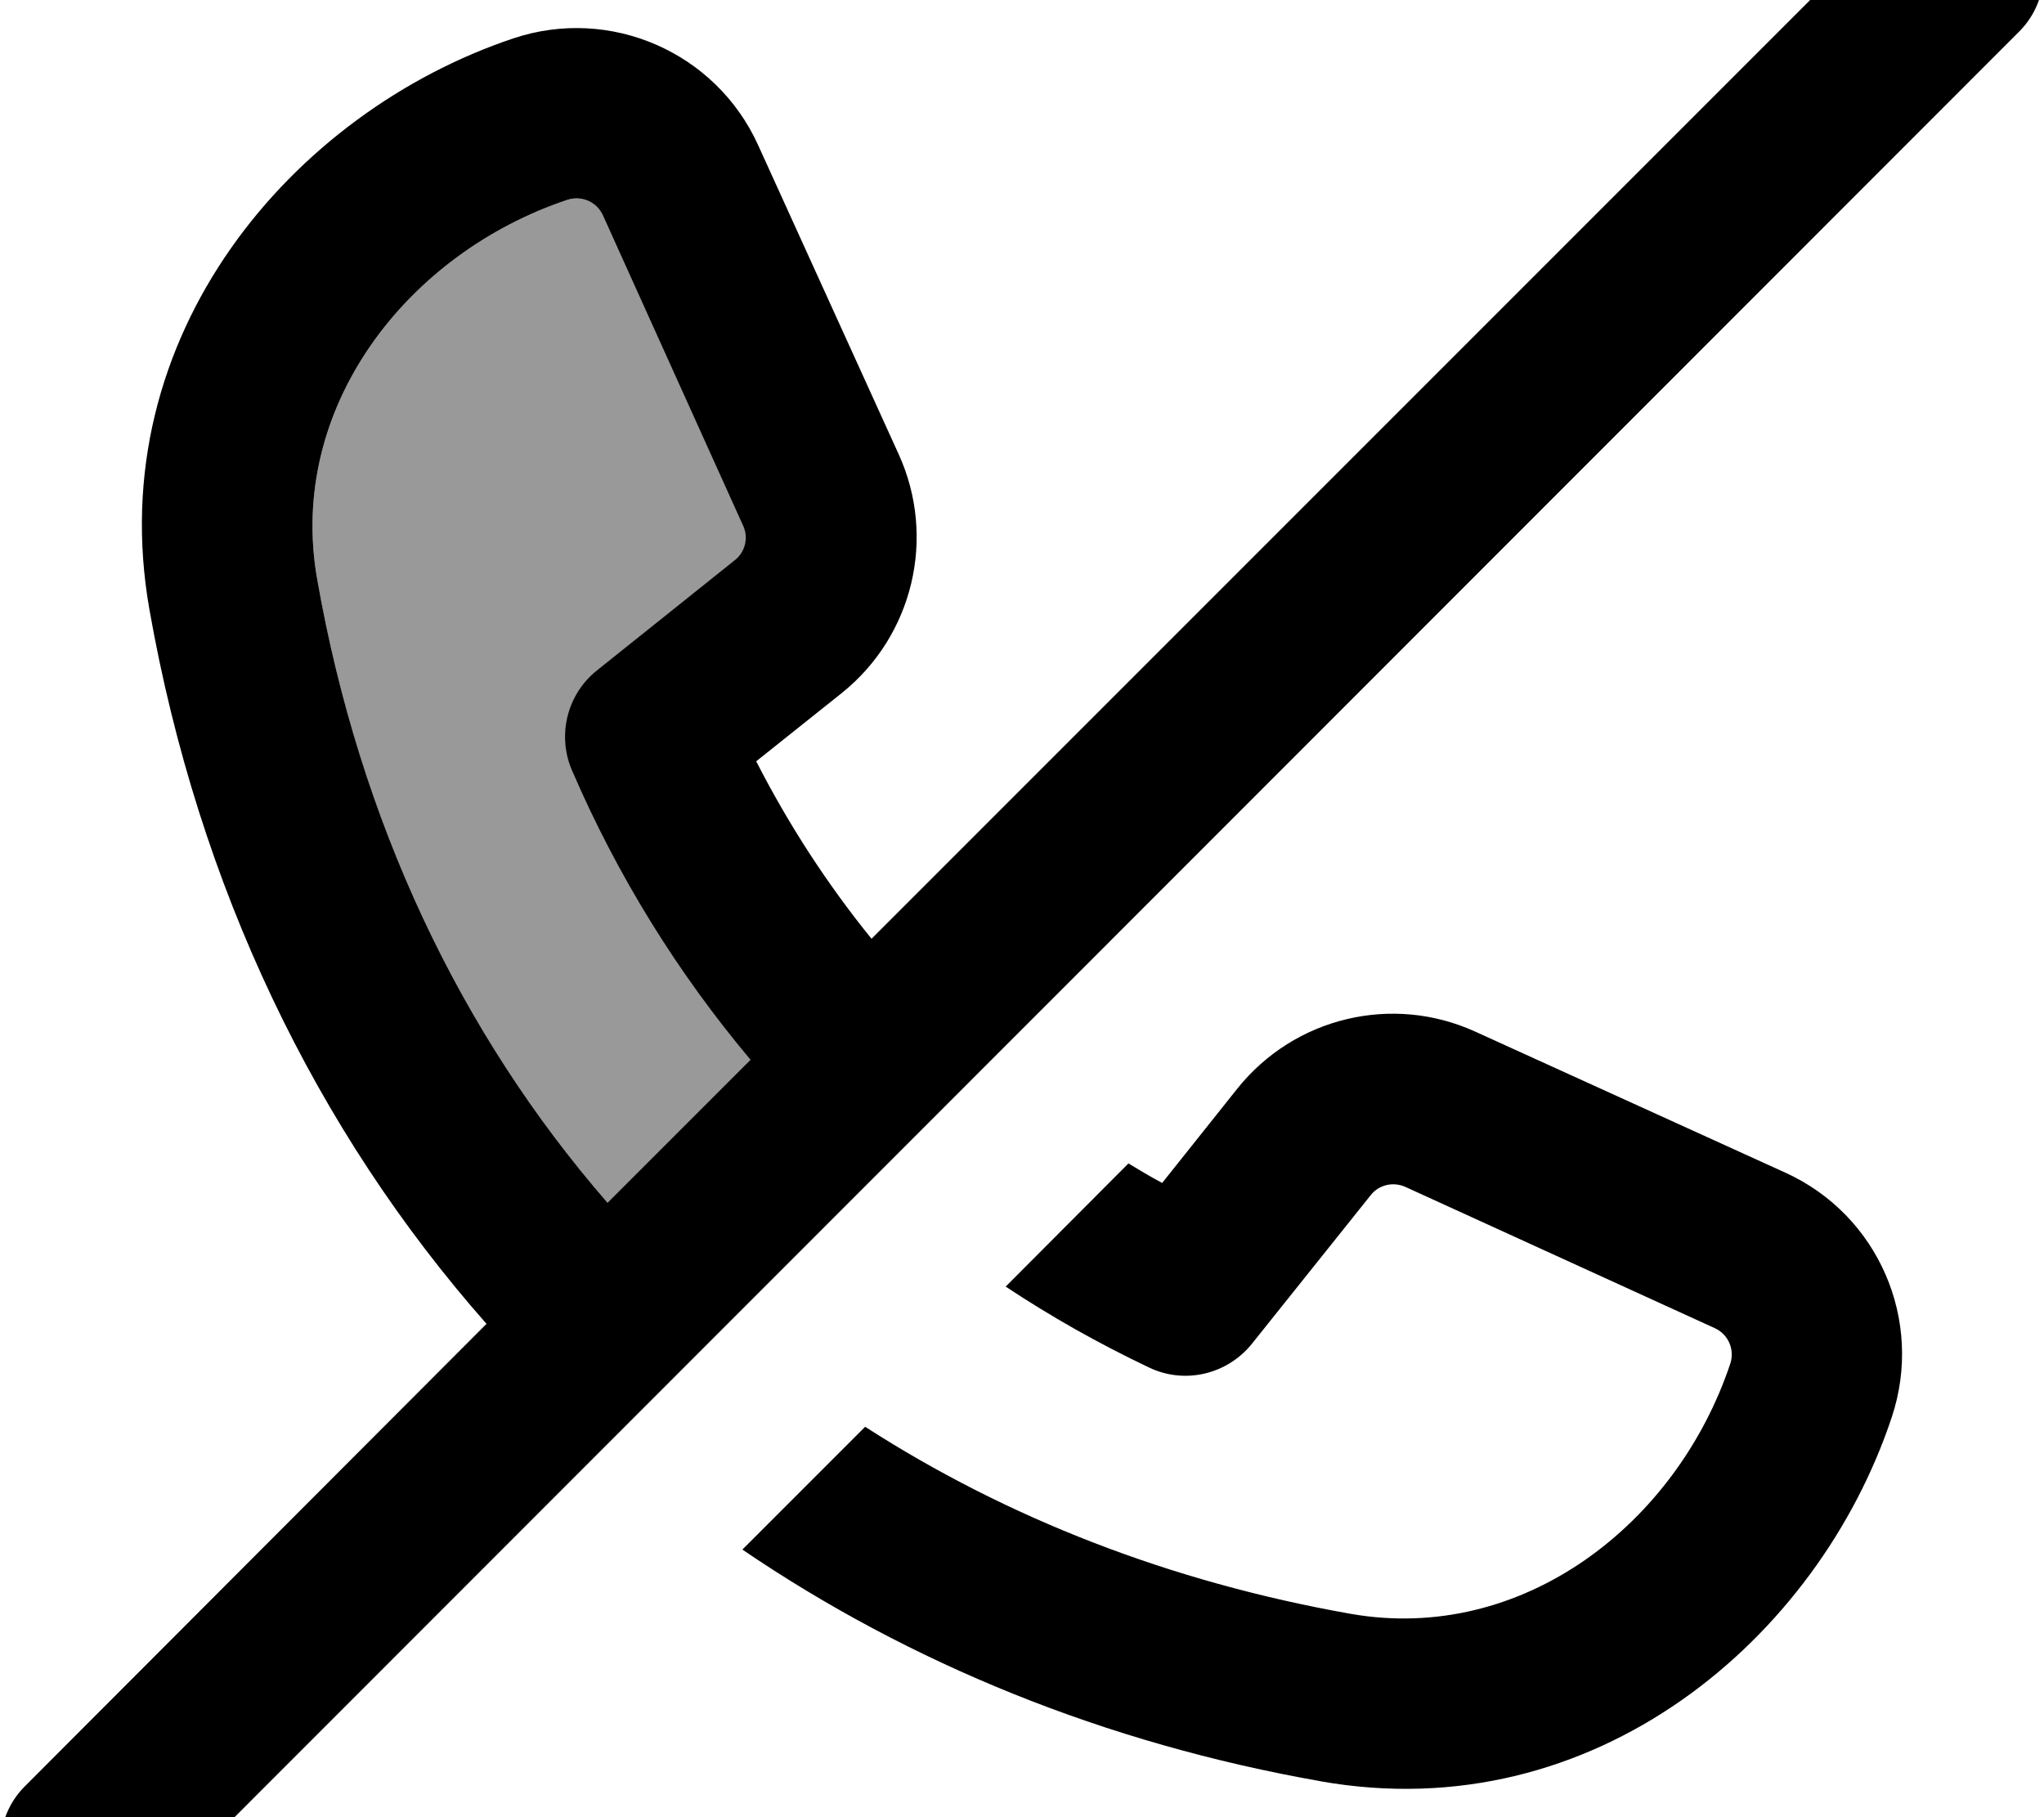 <svg xmlns="http://www.w3.org/2000/svg" viewBox="0 0 576 512"><!--! Font Awesome Pro 7.0.0 by @fontawesome - https://fontawesome.com License - https://fontawesome.com/license (Commercial License) Copyright 2025 Fonticons, Inc. --><path opacity=".4" fill="currentColor" d="M89.4 163.4c12 68.3 40.4 128 81.8 175.6l40.4-40.4c-20.5-24.4-37.5-51.8-50.3-81.5-4.3-9.9-1.4-21.5 7-28.2l38.9-31.1c2.9-2.3 3.9-6.3 2.3-9.7L169.9 60.7c-1.7-3.8-6-5.7-10-4.4-45.2 15.1-79.1 58.6-70.5 107z"/><path fill="currentColor" d="M535-24.9c9.4-9.4 24.6-9.4 33.9 0s9.4 24.6 0 33.9L41 537.1c-9.4 9.4-24.6 9.4-33.9 0s-9.4-24.6 0-33.9L137.1 373c-48.1-54.5-81.2-123.1-95-201.3-13.6-77.2 40.4-140.1 102.6-160.9 27.3-9.1 57 3.9 68.9 30l39.7 87.3c10.6 23.4 4 51-16 67.1l-24.2 19.3c9.1 17.8 20 34.6 32.5 50L535-24.9zM211.5 298.6c-20.5-24.4-37.5-51.8-50.3-81.5-4.3-9.9-1.4-21.5 7-28.2l38.9-31.1c2.9-2.3 3.9-6.3 2.3-9.7L169.9 60.7c-1.7-3.8-6-5.7-10-4.4-45.2 15.1-79.1 58.6-70.5 107 12 68.3 40.4 128 81.8 175.6l40.4-40.4zM372.3 501.9c-60.9-10.7-115.9-33.2-163.1-65.3L243.8 402c39.9 25.7 85.9 43.7 136.8 52.7 48.4 8.5 91.9-25.3 107-70.5 1.3-4-.6-8.3-4.4-10L396 334.4c-3.4-1.5-7.4-.6-9.7 2.3l-33.5 41.9c-7 8.7-19 11.5-29 6.7-14.1-6.7-27.6-14.3-40.4-22.8L318 327.8c3.1 1.9 6.3 3.8 9.5 5.5l21.2-26.6c16.1-20.1 43.7-26.7 67.1-16l87.3 39.7c26.2 11.9 39.1 41.6 30 68.9-20.7 62.3-83.7 116.2-160.9 102.6z"/></svg>